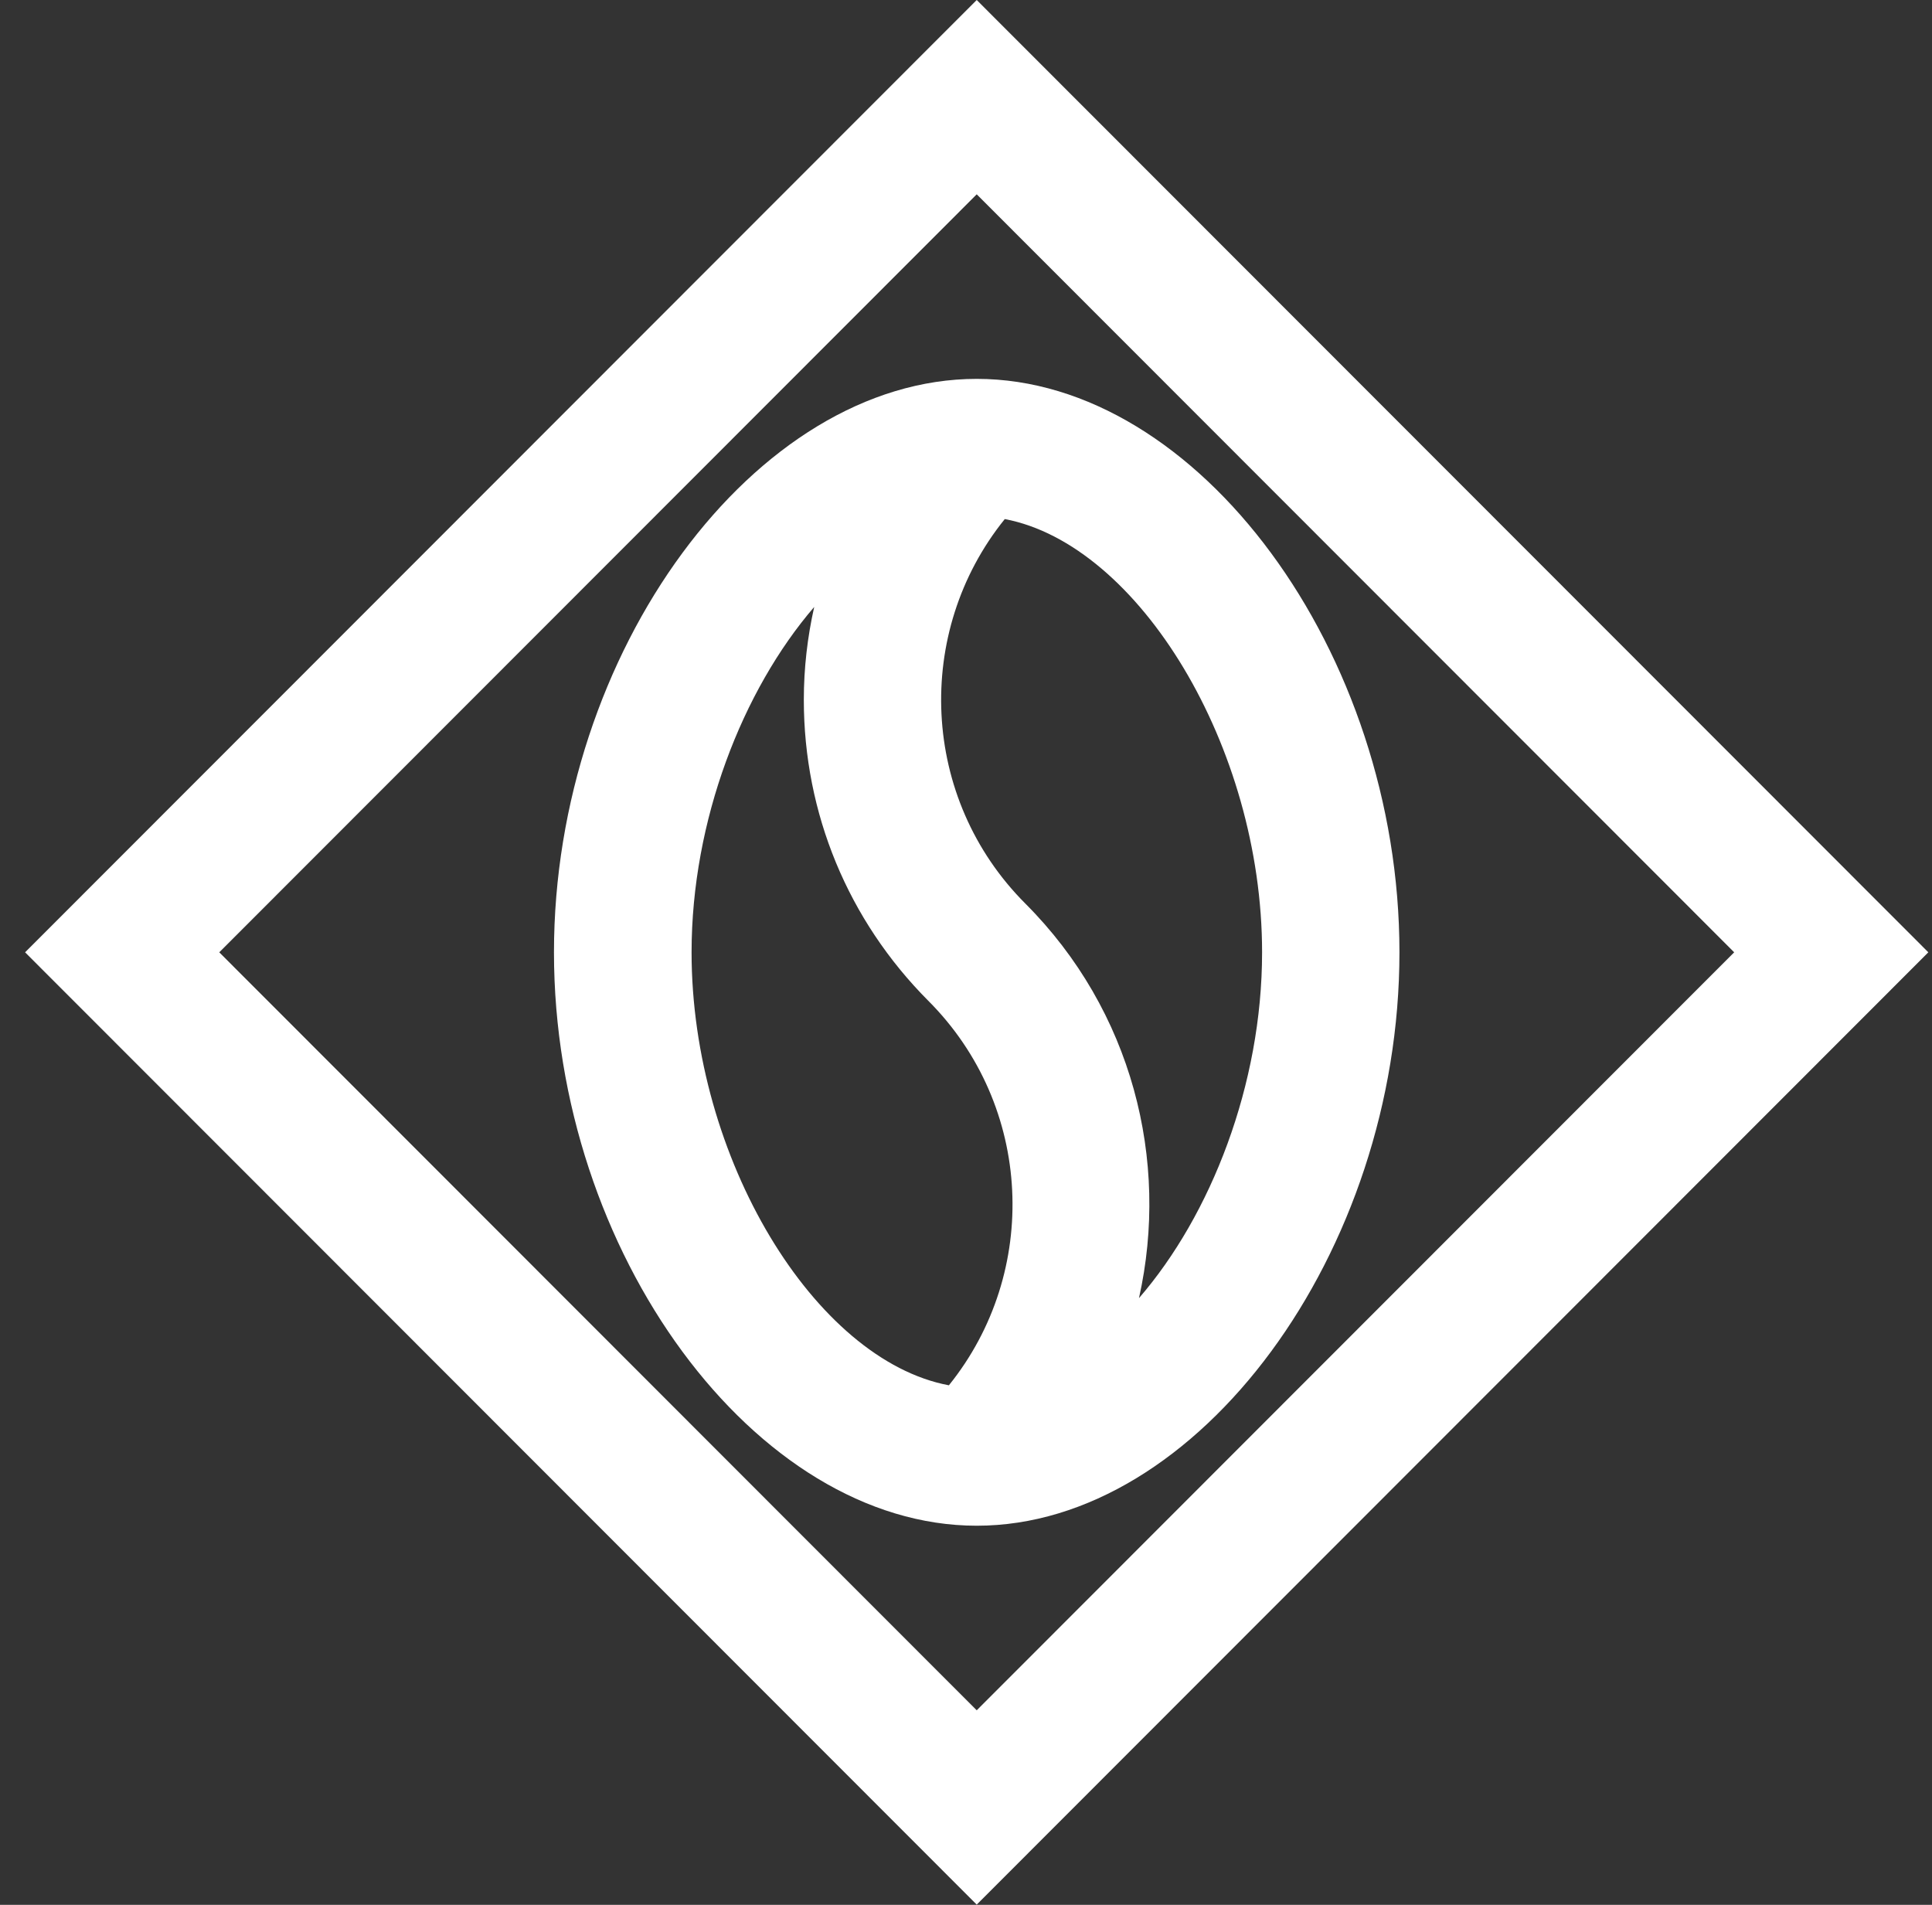 <svg width="71" height="70" viewBox="0 0 71 70" fill="none" xmlns="http://www.w3.org/2000/svg">
<rect x="0" y="0" width="71" height="70" fill="#333333" stroke="none"/>
<g clip-path="url(#clip0_13_244)">
<path d="M35.894 0L0.922 34.996L35.894 69.992L70.865 34.996L35.894 0ZM8.058 34.996L35.894 7.141L63.73 34.996L35.894 62.851L8.058 34.996Z" fill="white"/>
<path d="M35.894 13.923C27.76 13.923 20.358 23.968 20.358 34.996C20.358 46.023 27.76 56.068 35.894 56.068C44.028 56.068 51.429 46.023 51.429 34.996C51.429 23.968 44.028 13.923 35.894 13.923ZM25.415 34.996C25.415 30.152 27.286 25.367 29.922 22.304C29.673 23.411 29.54 24.551 29.54 25.716C29.54 29.894 31.17 33.822 34.114 36.777C37.973 40.638 38.222 46.755 34.871 50.908C29.947 49.984 25.415 42.561 25.415 34.996ZM41.857 47.704C42.988 42.644 41.607 37.135 37.682 33.206C33.823 29.345 33.573 23.228 36.925 19.075C41.84 20.007 46.381 27.431 46.381 34.996C46.381 39.856 44.502 44.65 41.857 47.704Z" fill="white"/>
</g>
<defs>
<clipPath id="clip0_13_244">
<rect width="69.951" height="70" fill="white" transform="translate(0.922)"/>
</clipPath>
</defs>
</svg>
